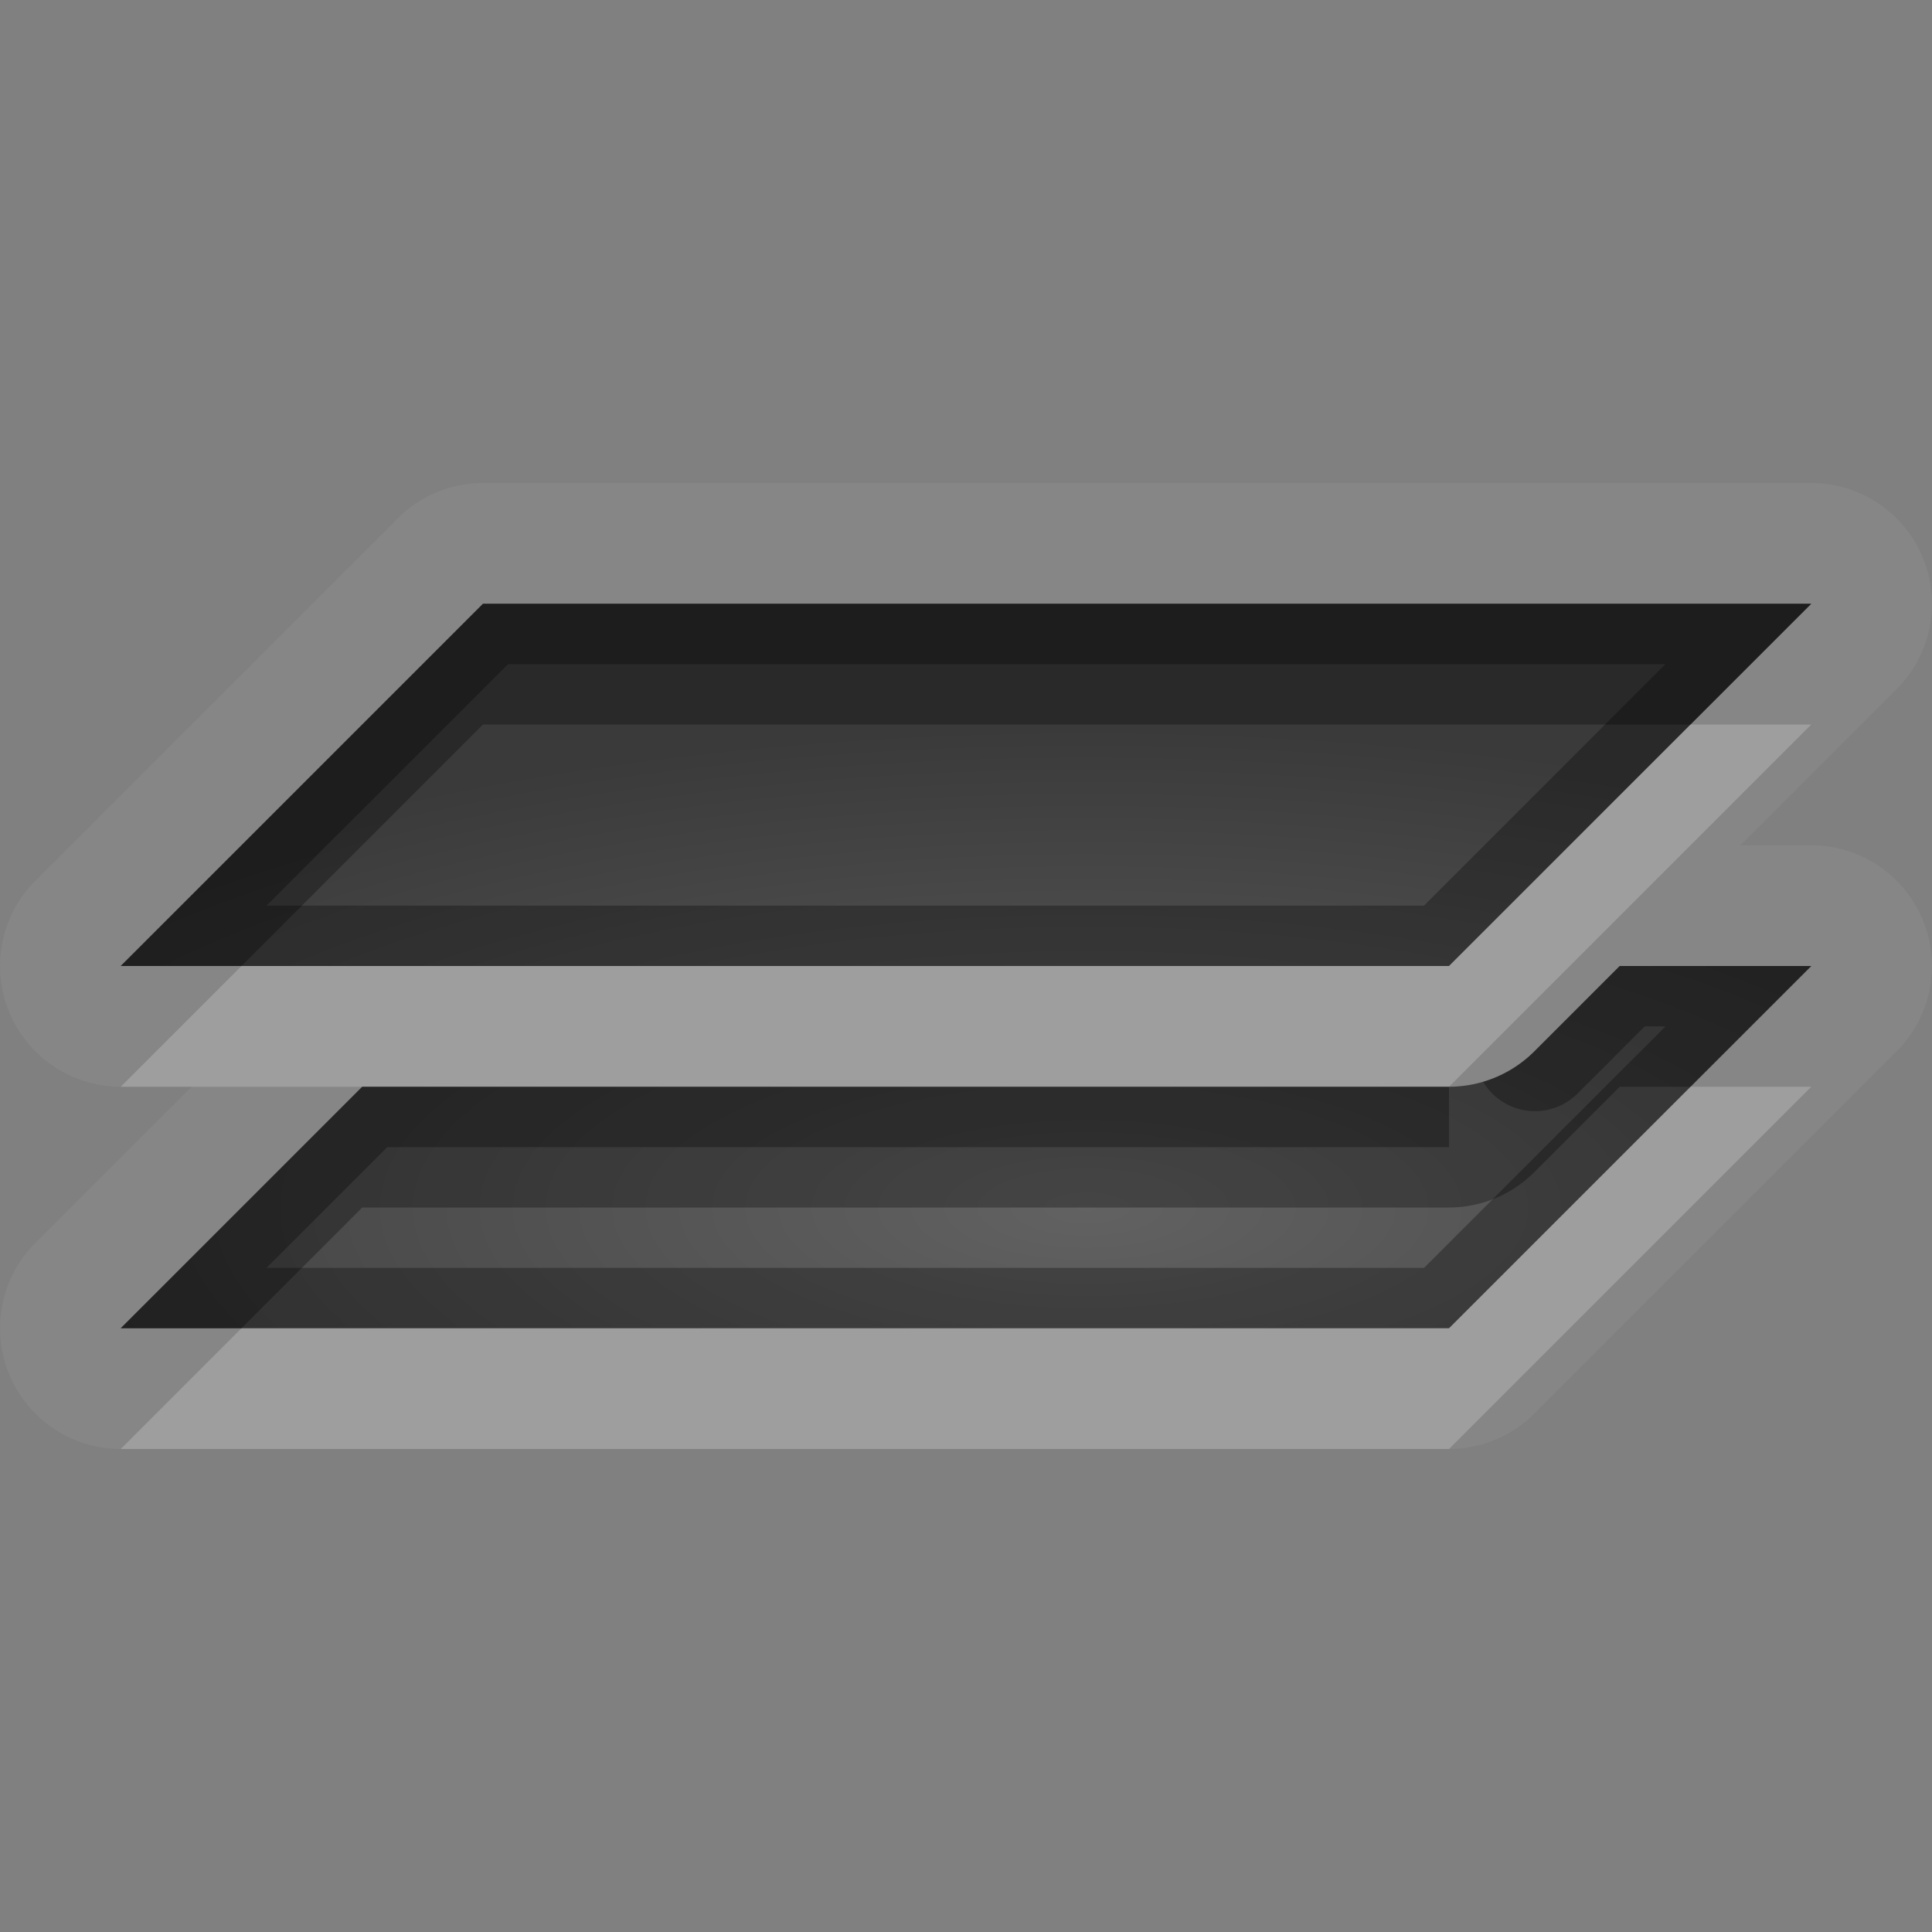 <?xml version="1.0" encoding="UTF-8"?>
<svg id="svg30" width="16" height="16" version="1.1" xmlns="http://www.w3.org/2000/svg" xmlns:cc="http://creativecommons.org/ns#" xmlns:dc="http://purl.org/dc/elements/1.1/" xmlns:rdf="http://www.w3.org/1999/02/22-rdf-syntax-ns#">
 <rect width="100%" height="100%" fill="#808080" stroke="none"/>
 <defs id="defs7">
  <radialGradient id="gr0" cx="9" cy="10" r="11" gradientTransform="matrix(1 0 0 .364 0 6.364)" gradientUnits="userSpaceOnUse">
   <stop id="stop2" stop-opacity=".235" offset="0"/>
   <stop id="stop4" stop-opacity=".549" offset="1"/>
  </radialGradient>
 </defs>
 <path id="path9" d="m4 4a1 1 0 0 0-0.707 0.293l-3 3a1 1 0 0 0 0.707 1.707h0.586l-1.293 1.293a1 1 0 0 0 0.707 1.707h11a1 1 0 0 0 0.707-0.293l3-3a1 1 0 0 0-0.707-1.707h-0.586l1.293-1.293a1 1 0 0 0-0.707-1.707h-11zm0 1h11l-3 3h-11l3-3zm9.414 3h1.586l-3 3h-11l2-2h9a1 1 0 0 0 0.707-0.293l0.707-0.707z" fill="#fff" opacity=".05"/>
 <path id="base" d="m4 5-3 3h11l3-3h-11zm9.414 3-0.707 0.707a1 1 0 0 1-0.707 0.293h-9l-2 2h11l3-3h-1.586z" fill="url(#gr0)"/>
 <path id="path15" d="m4 5-3 3h11l3-3h-11zm0.207 0.5h9.586l-2 2h-9.586l2-2zm9.207 2.5-0.707 0.707a1 1 0 0 1-0.424 0.252 0.5 0.5 0 0 0 0.777 0.102l0.561-0.561h0.172l-2 2h-9.586l1-1h8.793v-0.5h-9l-2 2h11l3-3h-1.586z" opacity=".3"/>
 <path id="path20" d="m14 6-2 2h-10l-1 1h2 9l3-3h-1zm0 3-2 2h-10l-1 1h11l3-3h-1z" fill="#fff" opacity=".2"/>
 <path id="path25" d="m4 5-3 3h1l2-2h10l1-1h-11zm9.414 3-0.707 0.707a1 1 0 0 1-0.707 0.293h-9l-2 2h1l1-1h9a1 1 0 0 0 0.707-0.293l0.707-0.707h0.586l1-1h-1.586z" opacity=".3"/>
</svg>
